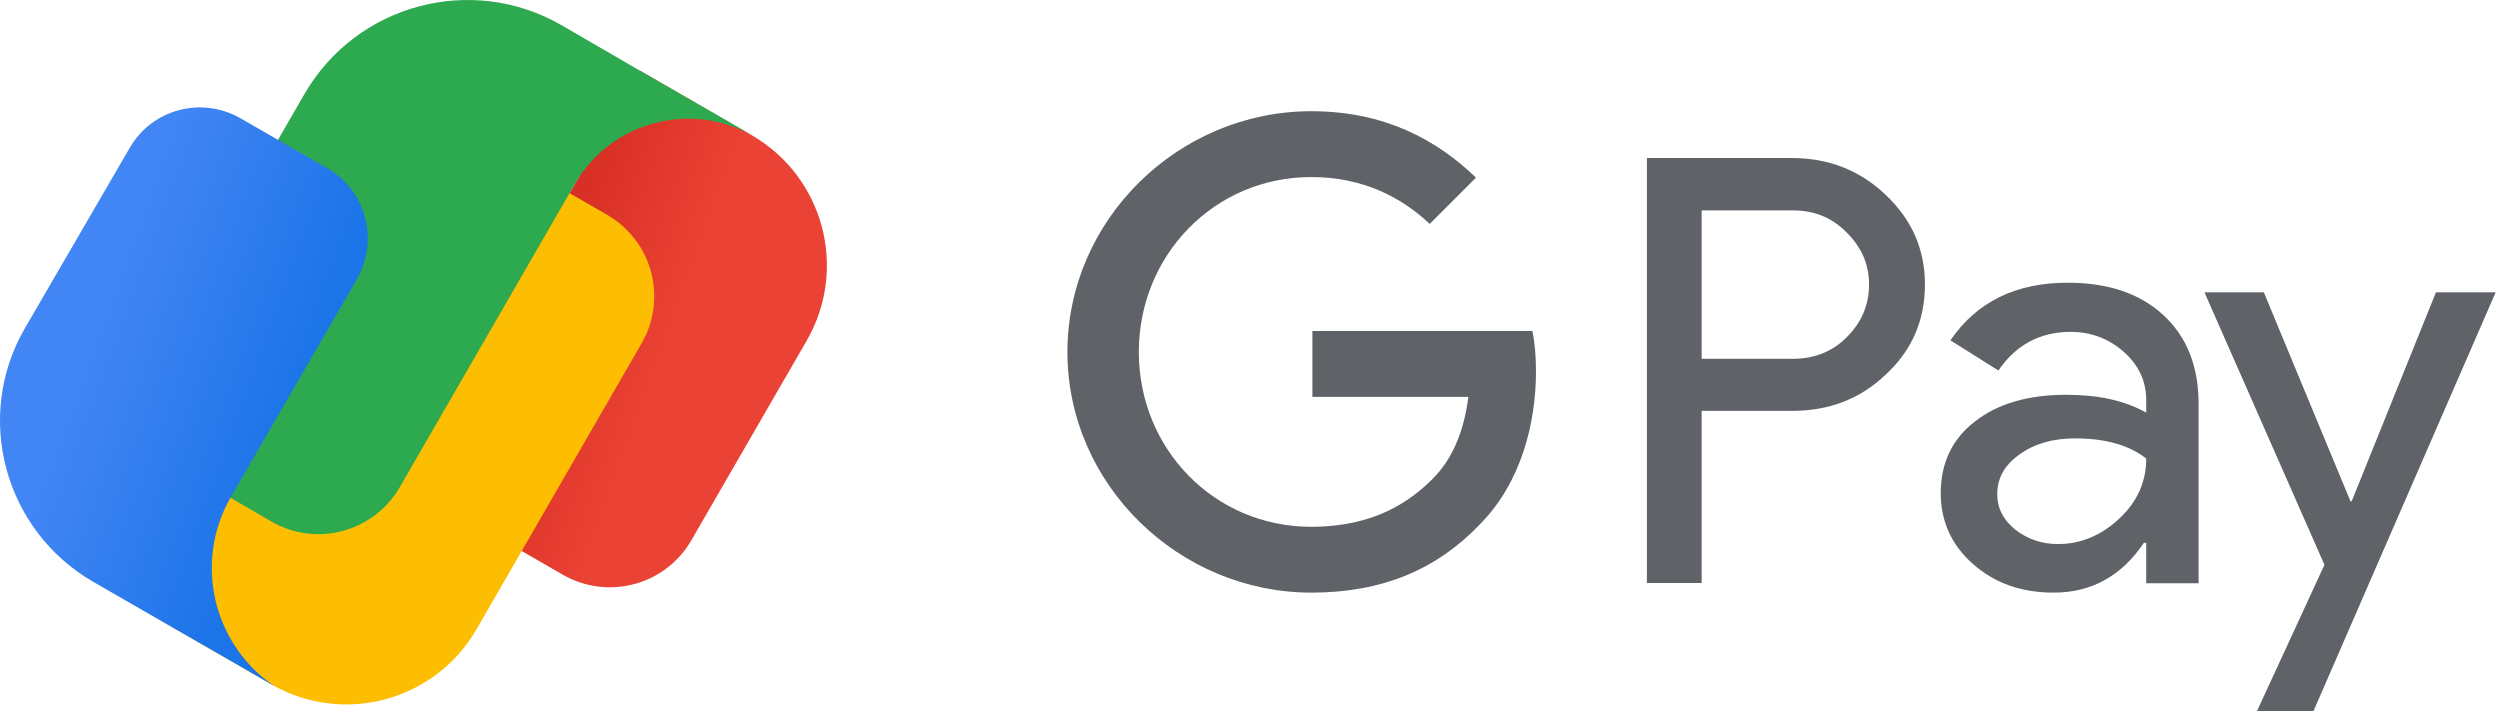 <svg width="253" height="72" viewBox="0 0 253 72" fill="none" xmlns="http://www.w3.org/2000/svg">
<path d="M172.207 41.582V58.997H166.668V15.992H181.329C185.061 15.992 188.23 17.236 190.836 19.724C193.472 22.212 194.805 25.233 194.805 28.787C194.805 32.43 193.472 35.481 190.836 37.909C188.259 40.368 185.12 41.582 181.329 41.582H172.207ZM172.207 21.294V36.31H181.447C183.639 36.31 185.475 35.569 186.926 34.089C188.407 32.608 189.148 30.831 189.148 28.787C189.148 26.773 188.407 25.055 186.926 23.574C185.475 22.064 183.669 21.294 181.447 21.294H172.207Z" fill="#5F6368"/>
<path d="M209.258 28.609C213.346 28.609 216.574 29.705 218.943 31.897C221.313 34.089 222.497 37.08 222.497 40.871V59.027H217.196V54.94H216.959C214.678 58.316 211.628 59.974 207.837 59.974C204.579 59.974 201.884 59.027 199.692 57.102C197.5 55.176 196.404 52.777 196.404 49.904C196.404 46.854 197.559 44.425 199.87 42.648C202.18 40.842 205.26 39.953 209.081 39.953C212.368 39.953 215.063 40.545 217.196 41.76V40.486C217.196 38.561 216.426 36.932 214.915 35.599C213.405 34.266 211.598 33.585 209.555 33.585C206.474 33.585 204.016 34.888 202.239 37.495L197.382 34.444C200.047 30.535 204.016 28.609 209.258 28.609ZM202.121 49.993C202.121 51.445 202.742 52.629 203.957 53.607C205.171 54.554 206.622 55.058 208.251 55.058C210.562 55.058 212.635 54.199 214.471 52.481C216.307 50.763 217.196 48.749 217.196 46.41C215.478 45.047 213.079 44.366 209.999 44.366C207.748 44.366 205.882 44.899 204.371 45.995C202.861 47.061 202.121 48.394 202.121 49.993Z" fill="#5F6368"/>
<path d="M252.559 29.586L234.108 71.999H228.391L235.233 57.16L223.09 29.586H229.102L237.869 50.733H237.988L246.517 29.586H252.559Z" fill="#5F6368"/>
<path d="M132.813 40.161V33.497H155.086C155.323 34.681 155.441 36.074 155.441 37.584C155.441 42.56 154.079 48.75 149.696 53.133C145.431 57.576 139.951 59.975 132.725 59.975C119.308 59.975 108.023 49.046 108.023 35.629C108.023 22.212 119.278 11.254 132.695 11.254C140.129 11.254 145.401 14.156 149.37 17.977L144.69 22.657C141.847 19.991 137.967 17.918 132.695 17.918C122.892 17.918 115.25 25.826 115.25 35.629C115.25 45.433 122.892 53.311 132.695 53.311C139.063 53.311 142.676 50.764 144.986 48.454C146.882 46.558 148.126 43.863 148.6 40.161H132.813Z" fill="#5F6368"/>
<path d="M44.082 43.033L64.785 7.166L76.069 13.682C83.355 17.888 85.843 27.188 81.638 34.474L69.968 54.673C67.332 59.234 61.527 60.774 56.966 58.168L46.511 52.126C43.342 50.26 42.246 46.202 44.082 43.033Z" fill="url(#paint0_linear_455_3637)"/>
<path d="M41.89 18.124L16.152 62.728L27.437 69.244C34.723 73.45 44.023 70.962 48.228 63.676L64.933 34.74C67.569 30.179 65.999 24.374 61.438 21.738L50.953 15.696C47.784 13.859 43.726 14.955 41.89 18.124Z" fill="#FDBD00"/>
<path d="M64.786 7.167L56.819 2.546C47.726 -2.696 36.087 0.414 30.815 9.507L16.006 35.156C13.37 39.717 14.94 45.522 19.501 48.158L27.468 52.778C32.029 55.414 37.834 53.844 40.47 49.283L58.152 18.658C61.824 12.291 69.94 10.129 76.308 13.801" fill="#2DA94F"/>
<path d="M33.124 17.029L24.328 11.965C20.388 9.714 15.383 11.047 13.132 14.956L2.529 33.201C-2.684 42.175 0.426 53.667 9.43 58.879L16.123 62.73L24.268 67.409L27.793 69.453C21.544 65.247 19.559 56.865 23.38 50.261L26.105 45.551L36.115 28.255C38.396 24.286 37.033 19.28 33.124 17.029Z" fill="url(#paint1_linear_455_3637)"/>
<defs>
<linearGradient id="paint0_linear_455_3637" x1="49.272" y1="28.494" x2="79.996" y2="39.677" gradientUnits="userSpaceOnUse">
<stop offset="0.2" stop-color="#D93025"/>
<stop offset="0.6" stop-color="#EA4335"/>
</linearGradient>
<linearGradient id="paint1_linear_455_3637" x1="2.628" y1="32.114" x2="36.855" y2="44.572" gradientUnits="userSpaceOnUse">
<stop offset="0.2" stop-color="#4285F4"/>
<stop offset="0.8" stop-color="#1B74E8"/>
</linearGradient>
</defs>
</svg>
